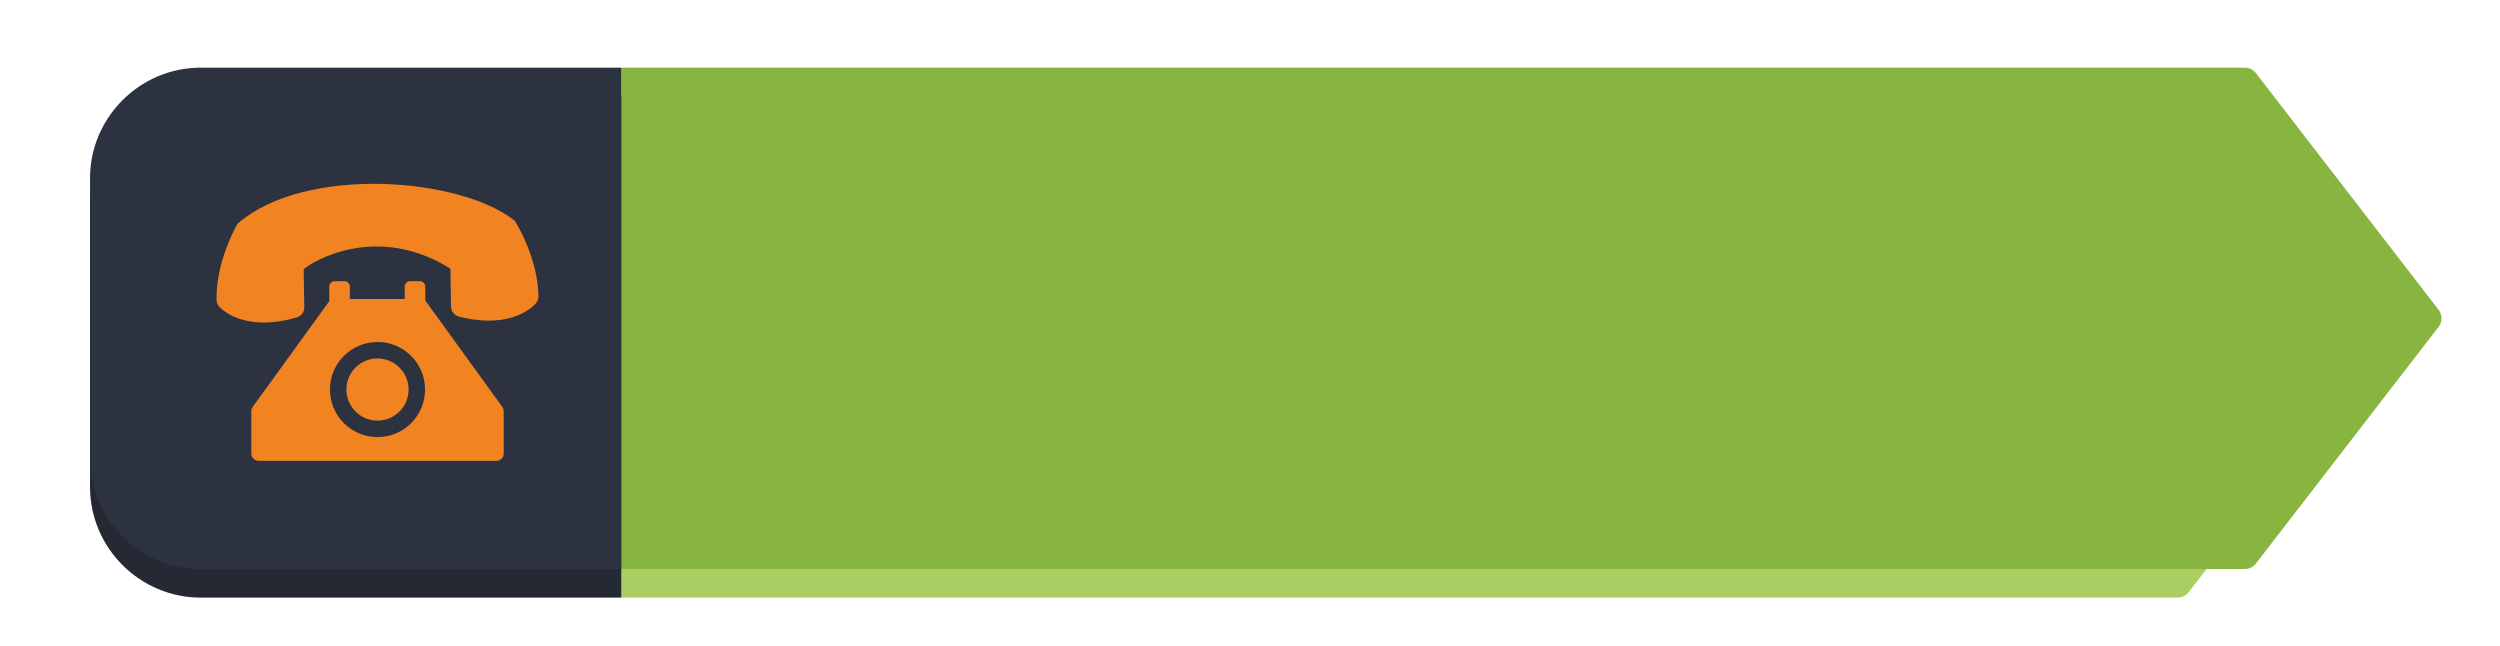 <?xml version="1.0" encoding="utf-8"?>
<!-- Generator: Adobe Illustrator 19.0.1, SVG Export Plug-In . SVG Version: 6.00 Build 0)  -->
<svg version="1.1" id="Слой_1" xmlns="http://www.w3.org/2000/svg" xmlns:xlink="http://www.w3.org/1999/xlink" x="0px" y="0px"
	 viewBox="0 0 568.472 146.993" style="enable-background:new 0 0 568.472 146.993;" xml:space="preserve">
<style type="text/css">
	.st0{fill:#ABCE62;}
	.st1{fill:#252933;}
	.st2{fill:#88B440;}
	.st3{fill:#2D3240;}
	.st4{fill:#F18421;}
</style>
<g>
	<g>
		<path class="st0" d="M539.234,76.956l-41.556-53.834c-0.6-0.777-1.525-1.232-2.506-1.232H141.294v114h353.878
			c0.981,0,1.907-0.455,2.506-1.232l41.556-53.834C540.114,79.686,540.114,78.096,539.234,76.956z"/>
		<path class="st1" d="M45.636,21.891c-13.841,0-25.166,11.325-25.166,25.166v63.667c0,13.841,11.325,25.166,25.166,25.166h95.658
			v-114H45.636z"/>
	</g>
	<g>
		<path class="st2" d="M554.515,70.448l-41.556-53.834c-0.599-0.777-1.525-1.232-2.506-1.232H141.294v114h369.159
			c0.981,0,1.907-0.455,2.506-1.232l41.556-53.834C555.395,73.178,555.395,71.588,554.515,70.448z"/>
		<path class="st3" d="M45.636,15.383c-13.841,0-25.166,11.325-25.166,25.166v63.667c0,13.841,11.325,25.166,25.166,25.166h95.658
			v-114H45.636z"/>
	</g>
</g>
<g>
	<g>
		<g>
			<g>
				<path class="st4" d="M120.866,58.545c-1.492-4.601-3.516-7.876-3.602-8.013c-0.102-0.164-0.211-0.329-0.363-0.449
					c-12.398-9.746-47.358-12.505-62.701,0.629c-0.147,0.126-0.251,0.293-0.347,0.461c-0.194,0.336-4.757,8.341-4.612,17.001
					c0.01,0.536,0.2,1.053,0.542,1.465c0.209,0.253,5.269,6.15,17.709,2.533c1.022-0.297,1.719-1.241,1.701-2.306l-0.145-8.635
					c1.685-1.621,16.535-10.718,33.368-0.137l0.145,8.635c0.018,1.065,0.746,1.985,1.777,2.248
					c12.554,3.199,17.413-2.865,17.614-3.125c0.328-0.424,0.501-0.947,0.492-1.483C122.397,64.599,121.867,61.63,120.866,58.545z"/>
			</g>
			<path class="st4" d="M96.944,68.664c-0.07-0.094-0.152-0.177-0.239-0.253v-3.225c0-0.686-0.561-1.247-1.247-1.247h-2.183
				c-0.686,0-1.247,0.561-1.247,1.247v2.807H79.552v-2.807c0-0.686-0.561-1.247-1.247-1.247h-2.183
				c-0.686,0-1.247,0.561-1.247,1.247v3.335c-0.045,0.048-0.095,0.09-0.135,0.143L57.478,92.501
				c-0.213,0.287-0.329,0.635-0.329,0.993v9.637c0,0.919,0.745,1.663,1.663,1.663h54.058c0.919,0,1.663-0.745,1.663-1.663v-9.637
				c0-0.358-0.115-0.706-0.329-0.993L96.944,68.664z M85.841,99.388c-5.971,0-10.812-4.84-10.812-10.812
				c0-5.971,4.84-10.812,10.812-10.812c5.971,0,10.812,4.84,10.812,10.812C96.653,94.548,91.812,99.388,85.841,99.388z"/>
			<circle class="st4" cx="85.841" cy="88.576" r="7.069"/>
		</g>
	</g>
</g>
</svg>
